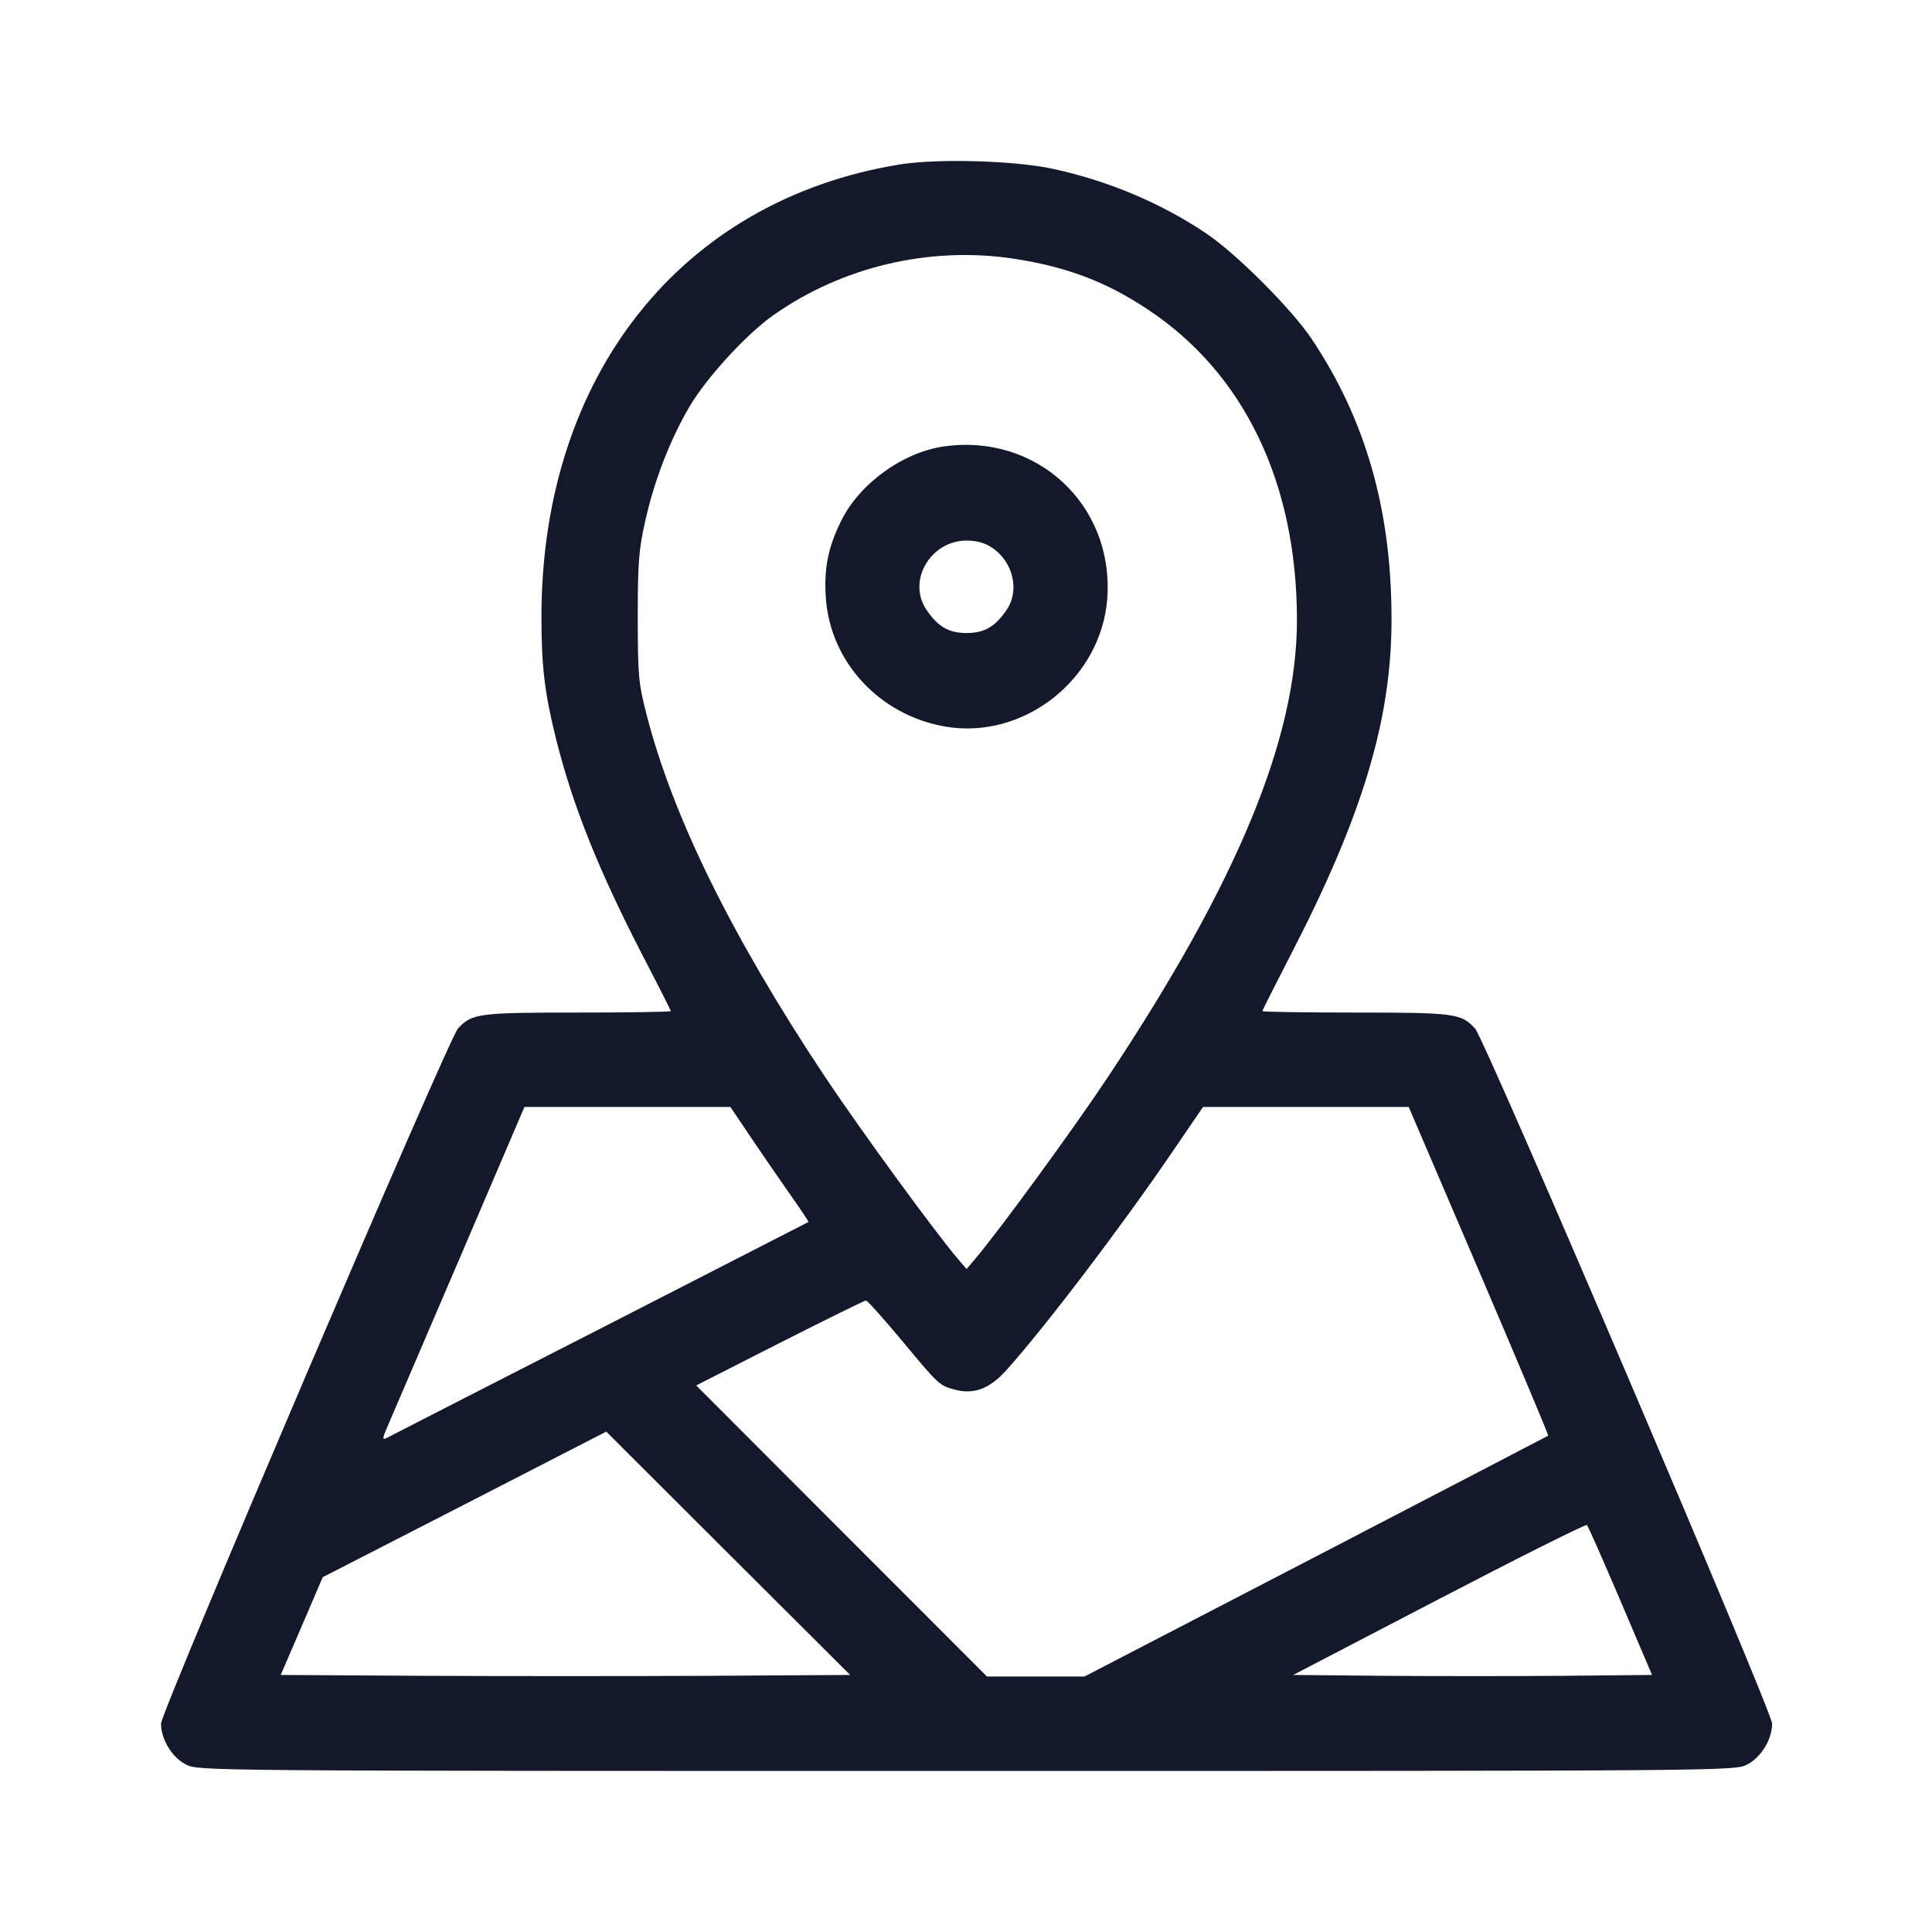 <svg width="20" height="20" viewBox="0 0 20 20" fill="none" xmlns="http://www.w3.org/2000/svg">
<path fill-rule="evenodd" clip-rule="evenodd" d="M9.311 1.703C7.051 2.072 5.611 3.887 5.605 6.372C5.604 6.891 5.637 7.171 5.756 7.649C5.931 8.348 6.2 9.018 6.668 9.921C6.82 10.213 6.944 10.459 6.944 10.467C6.944 10.475 6.511 10.482 5.982 10.482C4.952 10.482 4.882 10.491 4.74 10.649C4.639 10.761 1.667 17.718 1.667 17.843C1.667 18.006 1.781 18.193 1.926 18.267C2.054 18.332 2.101 18.333 10.006 18.333C17.91 18.333 17.958 18.332 18.085 18.267C18.23 18.193 18.345 18.006 18.345 17.843C18.345 17.718 15.373 10.761 15.271 10.649C15.13 10.491 15.06 10.482 14.03 10.482C13.501 10.482 13.068 10.475 13.068 10.467C13.068 10.459 13.199 10.199 13.359 9.889C14.106 8.445 14.406 7.447 14.405 6.409C14.405 5.281 14.138 4.346 13.58 3.511C13.37 3.197 12.796 2.623 12.482 2.413C12.014 2.1 11.475 1.873 10.902 1.748C10.505 1.662 9.703 1.639 9.311 1.703ZM10.495 2.678C11.042 2.762 11.449 2.915 11.883 3.204C12.881 3.866 13.425 5 13.426 6.416C13.427 7.64 12.809 9.134 11.47 11.148C11.111 11.689 10.337 12.749 10.089 13.039L10.006 13.137L9.922 13.039C9.685 12.763 8.905 11.694 8.541 11.148C7.577 9.698 6.968 8.461 6.695 7.404C6.609 7.069 6.603 7.002 6.602 6.394C6.602 5.83 6.612 5.696 6.678 5.4C6.77 4.983 6.934 4.557 7.135 4.214C7.311 3.913 7.719 3.467 8 3.267C8.714 2.761 9.623 2.546 10.495 2.678ZM9.768 4.622C9.346 4.683 8.903 5.003 8.711 5.385C8.573 5.661 8.528 5.884 8.549 6.188C8.594 6.85 9.1 7.399 9.777 7.52C10.597 7.666 11.405 7.027 11.463 6.188C11.529 5.222 10.729 4.483 9.768 4.622ZM10.27 5.67C10.488 5.815 10.558 6.112 10.421 6.313C10.302 6.488 10.19 6.553 10.006 6.553C9.822 6.553 9.71 6.488 9.591 6.313C9.388 6.015 9.631 5.596 10.006 5.596C10.111 5.596 10.194 5.619 10.27 5.67ZM7.76 11.755C7.869 11.917 8.052 12.183 8.167 12.347C8.282 12.51 8.373 12.646 8.369 12.65C8.364 12.653 7.393 13.151 6.211 13.756C5.028 14.36 4.035 14.868 4.004 14.885C3.954 14.911 3.956 14.893 4.022 14.742C4.063 14.648 4.397 13.87 4.763 13.015L5.429 11.459H6.495H7.561L7.76 11.755ZM15.31 13.156C15.71 14.09 16.032 14.857 16.027 14.862C16.021 14.866 14.939 15.429 13.622 16.113L11.227 17.355H10.722H10.217L8.712 15.849L7.207 14.342L8.072 13.902C8.548 13.661 8.949 13.463 8.964 13.463C8.979 13.463 9.143 13.646 9.33 13.87C9.72 14.339 9.722 14.341 9.882 14.385C10.08 14.439 10.243 14.378 10.418 14.184C10.816 13.741 11.607 12.701 12.137 11.923L12.454 11.459H13.518H14.583L15.31 13.156ZM7.337 17.348C6.532 17.352 5.206 17.352 4.39 17.348L2.906 17.339L3.124 16.833L3.341 16.327L4.809 15.574L6.276 14.82L7.538 16.08L8.801 17.339L7.337 17.348ZM16.776 16.574L17.102 17.339L16.177 17.348C15.667 17.352 14.831 17.352 14.319 17.348L13.387 17.339L14.897 16.553C15.728 16.12 16.416 15.776 16.428 15.787C16.44 15.799 16.596 16.152 16.776 16.574Z" fill="#13192B"/>
</svg>
